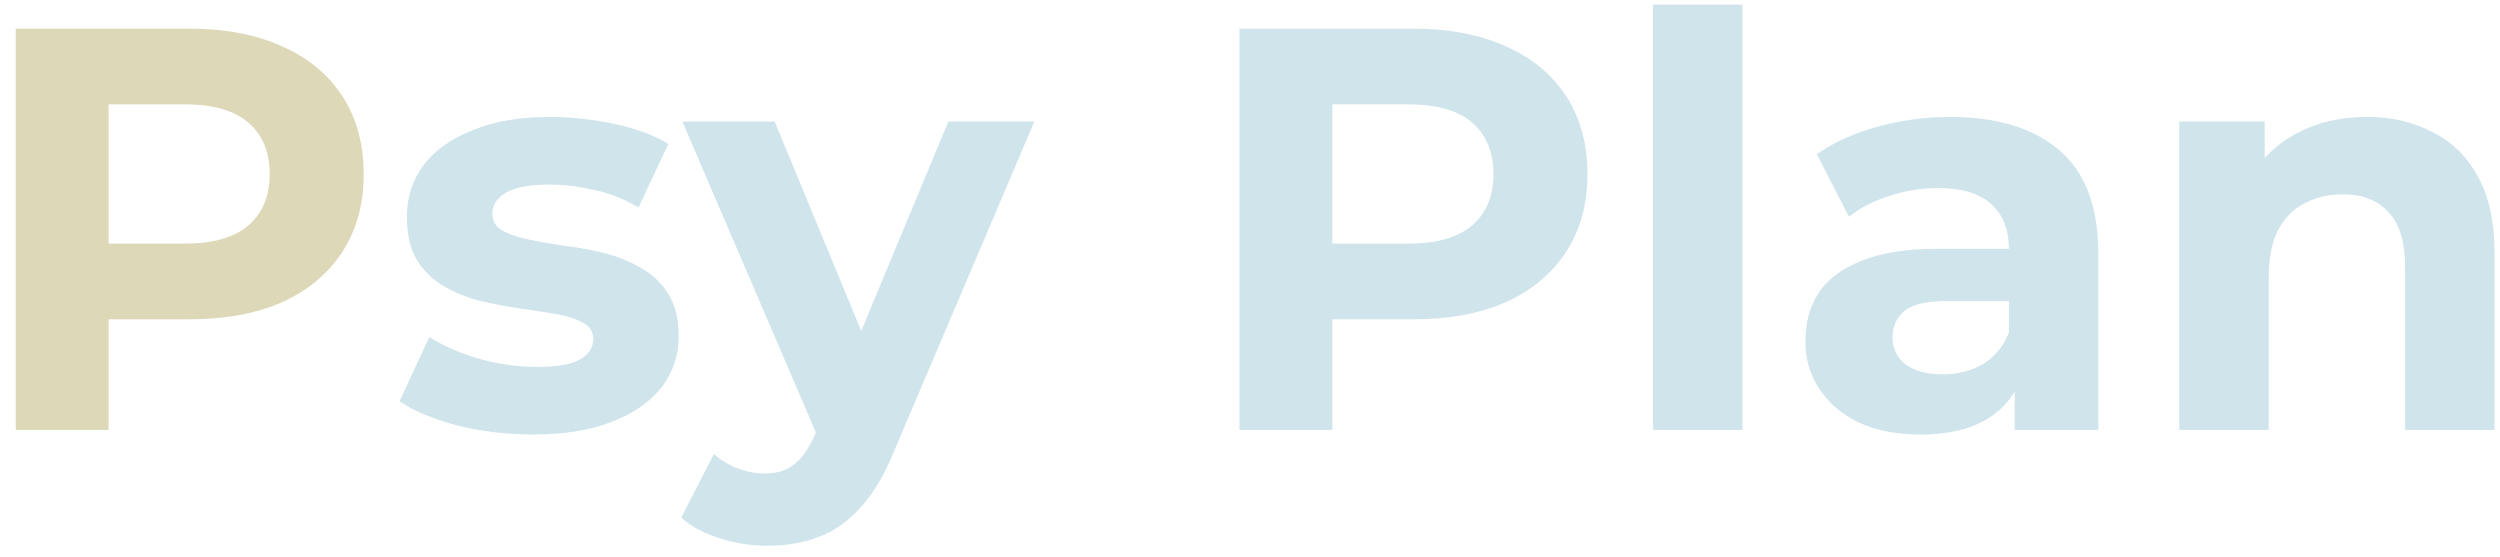<svg width="157" height="35" viewBox="0 0 157 35" fill="none" xmlns="http://www.w3.org/2000/svg">
<path d="M0.988 27V1.8H11.896C14.152 1.8 16.096 2.172 17.728 2.916C19.36 3.636 20.62 4.68 21.508 6.048C22.396 7.416 22.84 9.048 22.84 10.944C22.84 12.816 22.396 14.436 21.508 15.804C20.62 17.172 19.36 18.228 17.728 18.972C16.096 19.692 14.152 20.052 11.896 20.052H4.228L6.82 17.424V27H0.988ZM6.82 18.072L4.228 15.3H11.572C13.372 15.3 14.716 14.916 15.604 14.148C16.492 13.38 16.936 12.312 16.936 10.944C16.936 9.552 16.492 8.472 15.604 7.704C14.716 6.936 13.372 6.552 11.572 6.552H4.228L6.82 3.78V18.072Z" fill="#DDD8B8"/>
<path d="M33.475 27.288C31.819 27.288 30.223 27.096 28.687 26.712C27.175 26.304 25.975 25.8 25.087 25.2L26.959 21.168C27.847 21.72 28.891 22.176 30.091 22.536C31.315 22.872 32.515 23.04 33.691 23.04C34.987 23.04 35.899 22.884 36.427 22.572C36.979 22.26 37.255 21.828 37.255 21.276C37.255 20.82 37.039 20.484 36.607 20.268C36.199 20.028 35.647 19.848 34.951 19.728C34.255 19.608 33.487 19.488 32.647 19.368C31.831 19.248 31.003 19.092 30.163 18.9C29.323 18.684 28.555 18.372 27.859 17.964C27.163 17.556 26.599 17.004 26.167 16.308C25.759 15.612 25.555 14.712 25.555 13.608C25.555 12.384 25.903 11.304 26.599 10.368C27.319 9.432 28.351 8.7 29.695 8.172C31.039 7.62 32.647 7.344 34.519 7.344C35.839 7.344 37.183 7.488 38.551 7.776C39.919 8.064 41.059 8.484 41.971 9.036L40.099 13.032C39.163 12.48 38.215 12.108 37.255 11.916C36.319 11.7 35.407 11.592 34.519 11.592C33.271 11.592 32.359 11.76 31.783 12.096C31.207 12.432 30.919 12.864 30.919 13.392C30.919 13.872 31.123 14.232 31.531 14.472C31.963 14.712 32.527 14.904 33.223 15.048C33.919 15.192 34.675 15.324 35.491 15.444C36.331 15.54 37.171 15.696 38.011 15.912C38.851 16.128 39.607 16.44 40.279 16.848C40.975 17.232 41.539 17.772 41.971 18.468C42.403 19.14 42.619 20.028 42.619 21.132C42.619 22.332 42.259 23.4 41.539 24.336C40.819 25.248 39.775 25.968 38.407 26.496C37.063 27.024 35.419 27.288 33.475 27.288ZM48.181 34.272C47.173 34.272 46.177 34.116 45.193 33.804C44.209 33.492 43.405 33.06 42.781 32.508L44.833 28.512C45.265 28.896 45.757 29.196 46.309 29.412C46.885 29.628 47.449 29.736 48.001 29.736C48.793 29.736 49.417 29.544 49.873 29.16C50.353 28.8 50.785 28.188 51.169 27.324L52.177 24.948L52.609 24.336L59.557 7.632H64.957L56.209 28.188C55.585 29.748 54.865 30.972 54.049 31.86C53.257 32.748 52.369 33.372 51.385 33.732C50.425 34.092 49.357 34.272 48.181 34.272ZM51.493 27.756L42.853 7.632H48.649L55.345 23.832L51.493 27.756ZM77.84 27V1.8H88.748C91.004 1.8 92.948 2.172 94.58 2.916C96.212 3.636 97.472 4.68 98.36 6.048C99.248 7.416 99.692 9.048 99.692 10.944C99.692 12.816 99.248 14.436 98.36 15.804C97.472 17.172 96.212 18.228 94.58 18.972C92.948 19.692 91.004 20.052 88.748 20.052H81.08L83.672 17.424V27H77.84ZM83.672 18.072L81.08 15.3H88.424C90.224 15.3 91.568 14.916 92.456 14.148C93.344 13.38 93.788 12.312 93.788 10.944C93.788 9.552 93.344 8.472 92.456 7.704C91.568 6.936 90.224 6.552 88.424 6.552H81.08L83.672 3.78V18.072ZM103.811 27V0.288H109.427V27H103.811ZM126.519 27V23.22L126.159 22.392V15.624C126.159 14.424 125.787 13.488 125.043 12.816C124.323 12.144 123.207 11.808 121.695 11.808C120.663 11.808 119.643 11.976 118.635 12.312C117.651 12.624 116.811 13.056 116.115 13.608L114.099 9.684C115.155 8.94 116.427 8.364 117.915 7.956C119.403 7.548 120.915 7.344 122.451 7.344C125.403 7.344 127.695 8.04 129.327 9.432C130.959 10.824 131.775 12.996 131.775 15.948V27H126.519ZM120.615 27.288C119.103 27.288 117.807 27.036 116.727 26.532C115.647 26.004 114.819 25.296 114.243 24.408C113.667 23.52 113.379 22.524 113.379 21.42C113.379 20.268 113.655 19.26 114.207 18.396C114.783 17.532 115.683 16.86 116.907 16.38C118.131 15.876 119.727 15.624 121.695 15.624H126.843V18.9H122.307C120.987 18.9 120.075 19.116 119.571 19.548C119.091 19.98 118.851 20.52 118.851 21.168C118.851 21.888 119.127 22.464 119.679 22.896C120.255 23.304 121.035 23.508 122.019 23.508C122.955 23.508 123.795 23.292 124.539 22.86C125.283 22.404 125.823 21.744 126.159 20.88L127.023 23.472C126.615 24.72 125.871 25.668 124.791 26.316C123.711 26.964 122.319 27.288 120.615 27.288ZM148.63 7.344C150.166 7.344 151.534 7.656 152.734 8.28C153.958 8.88 154.918 9.816 155.614 11.088C156.31 12.336 156.658 13.944 156.658 15.912V27H151.042V16.776C151.042 15.216 150.694 14.064 149.998 13.32C149.326 12.576 148.366 12.204 147.118 12.204C146.23 12.204 145.426 12.396 144.706 12.78C144.01 13.14 143.458 13.704 143.05 14.472C142.666 15.24 142.474 16.224 142.474 17.424V27H136.858V7.632H142.222V12.996L141.214 11.376C141.91 10.08 142.906 9.084 144.202 8.388C145.498 7.692 146.974 7.344 148.63 7.344Z" fill="#CFE4EB"/>
</svg>
